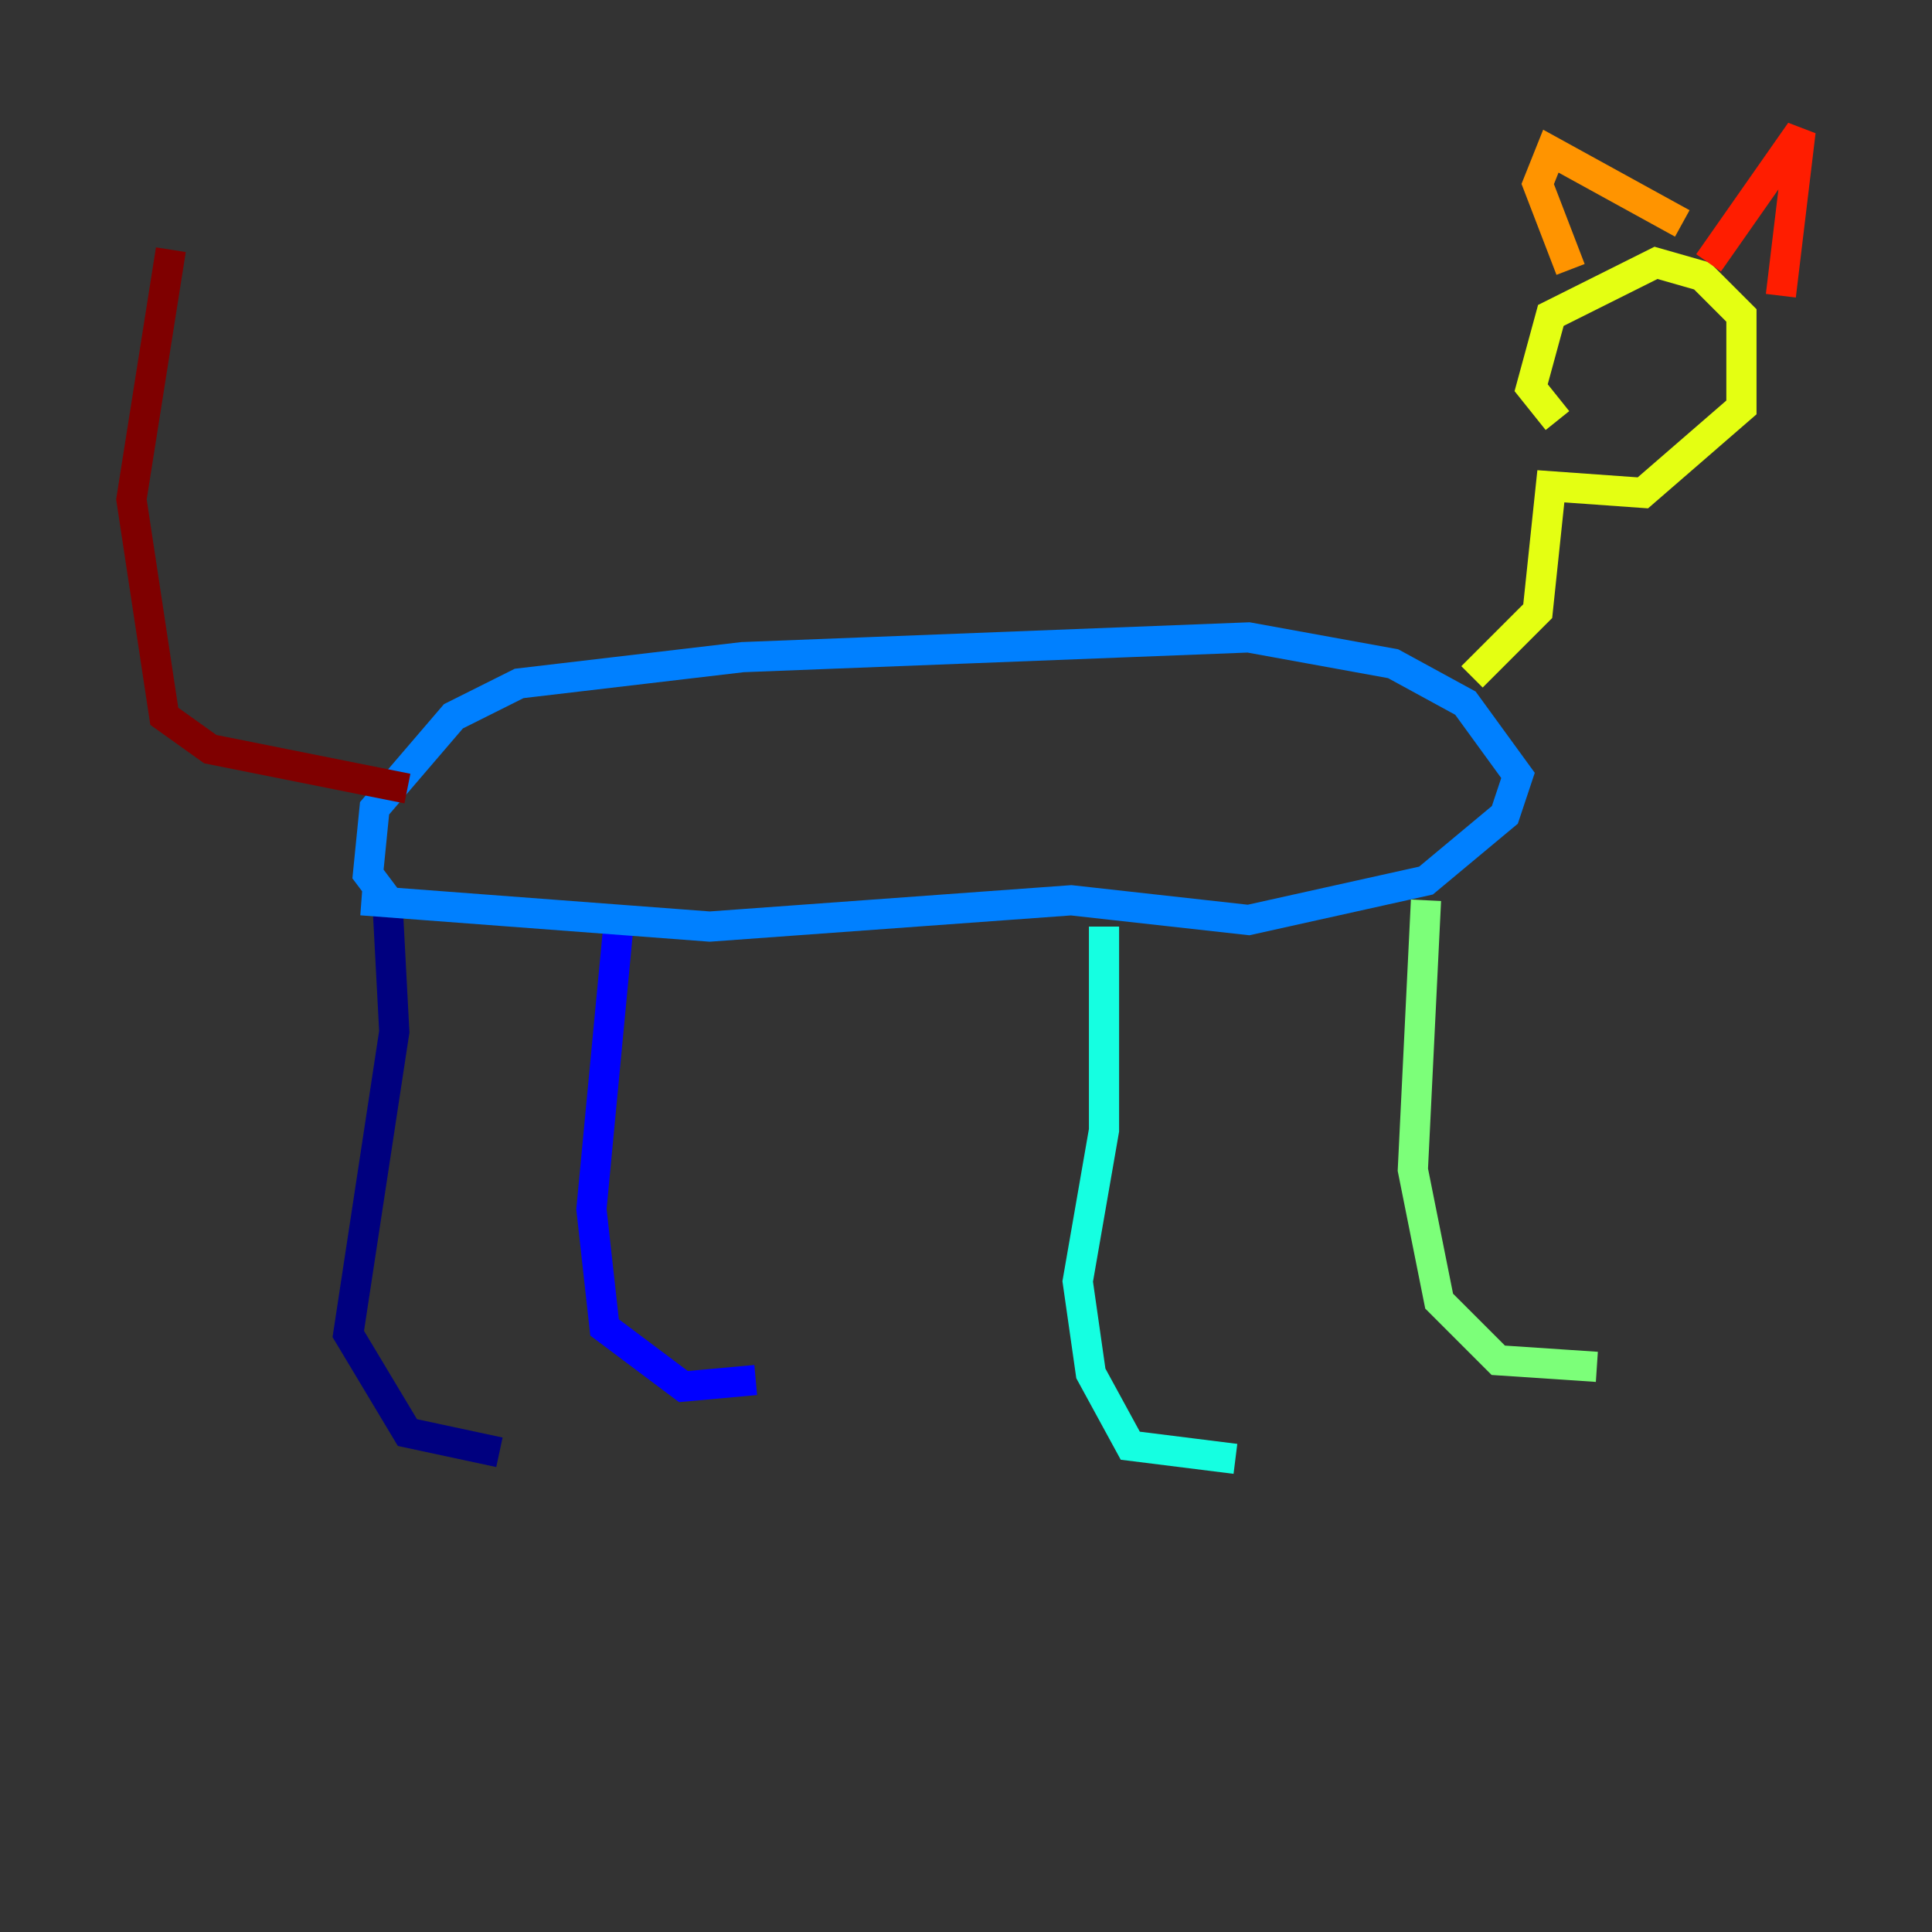 <?xml version="1.0" encoding="utf-8" ?>
<svg baseProfile="tiny" height="128" version="1.2" viewBox="0,0,128,128" width="128" xmlns="http://www.w3.org/2000/svg" xmlns:ev="http://www.w3.org/2001/xml-events" xmlns:xlink="http://www.w3.org/1999/xlink"><rect x="0" y="0" width="128" height="128" fill="#333333" stroke="none"/><defs /><polyline fill="none" points="25.687,60.082 26.122,68.354 23.075,88.381 26.993,94.912 33.088,96.218" stroke="#00007f" stroke-width="2" /><polyline fill="none" points="40.925,61.823 39.184,80.109 40.054,87.946 45.279,91.864 50.068,91.429" stroke="#0000ff" stroke-width="2" /><polyline fill="none" points="23.946,59.646 47.02,61.388 70.966,59.646 82.721,60.952 94.476,58.34 99.701,53.986 100.571,51.374 97.088,46.585 92.299,43.973 82.721,42.231 49.197,43.537 34.395,45.279 30.041,47.456 24.816,53.551 24.381,57.905 25.687,59.646" stroke="#0080ff" stroke-width="2" /><polyline fill="none" points="73.143,61.388 73.143,74.884 71.401,84.898 72.272,90.993 74.884,95.782 81.85,96.653" stroke="#15ffe1" stroke-width="2" /><polyline fill="none" points="94.476,59.646 93.605,77.497 95.347,86.204 99.265,90.122 105.796,90.558" stroke="#7cff79" stroke-width="2" /><polyline fill="none" points="97.524,44.843 101.878,40.49 102.748,32.218 108.844,32.653 115.374,26.993 115.374,20.898 112.762,18.286 109.714,17.415 102.748,20.898 101.442,25.687 103.184,27.864" stroke="#e4ff12" stroke-width="2" /><polyline fill="none" points="111.456,14.803 102.748,10.014 101.878,12.191 104.054,17.85" stroke="#ff9400" stroke-width="2" /><polyline fill="none" points="113.197,17.415 119.293,8.707 117.986,19.592" stroke="#ff1d00" stroke-width="2" /><polyline fill="none" points="26.993,52.245 13.932,49.633 10.884,47.456 8.707,33.088 11.32,16.544" stroke="#7f0000" stroke-width="2" /></svg>